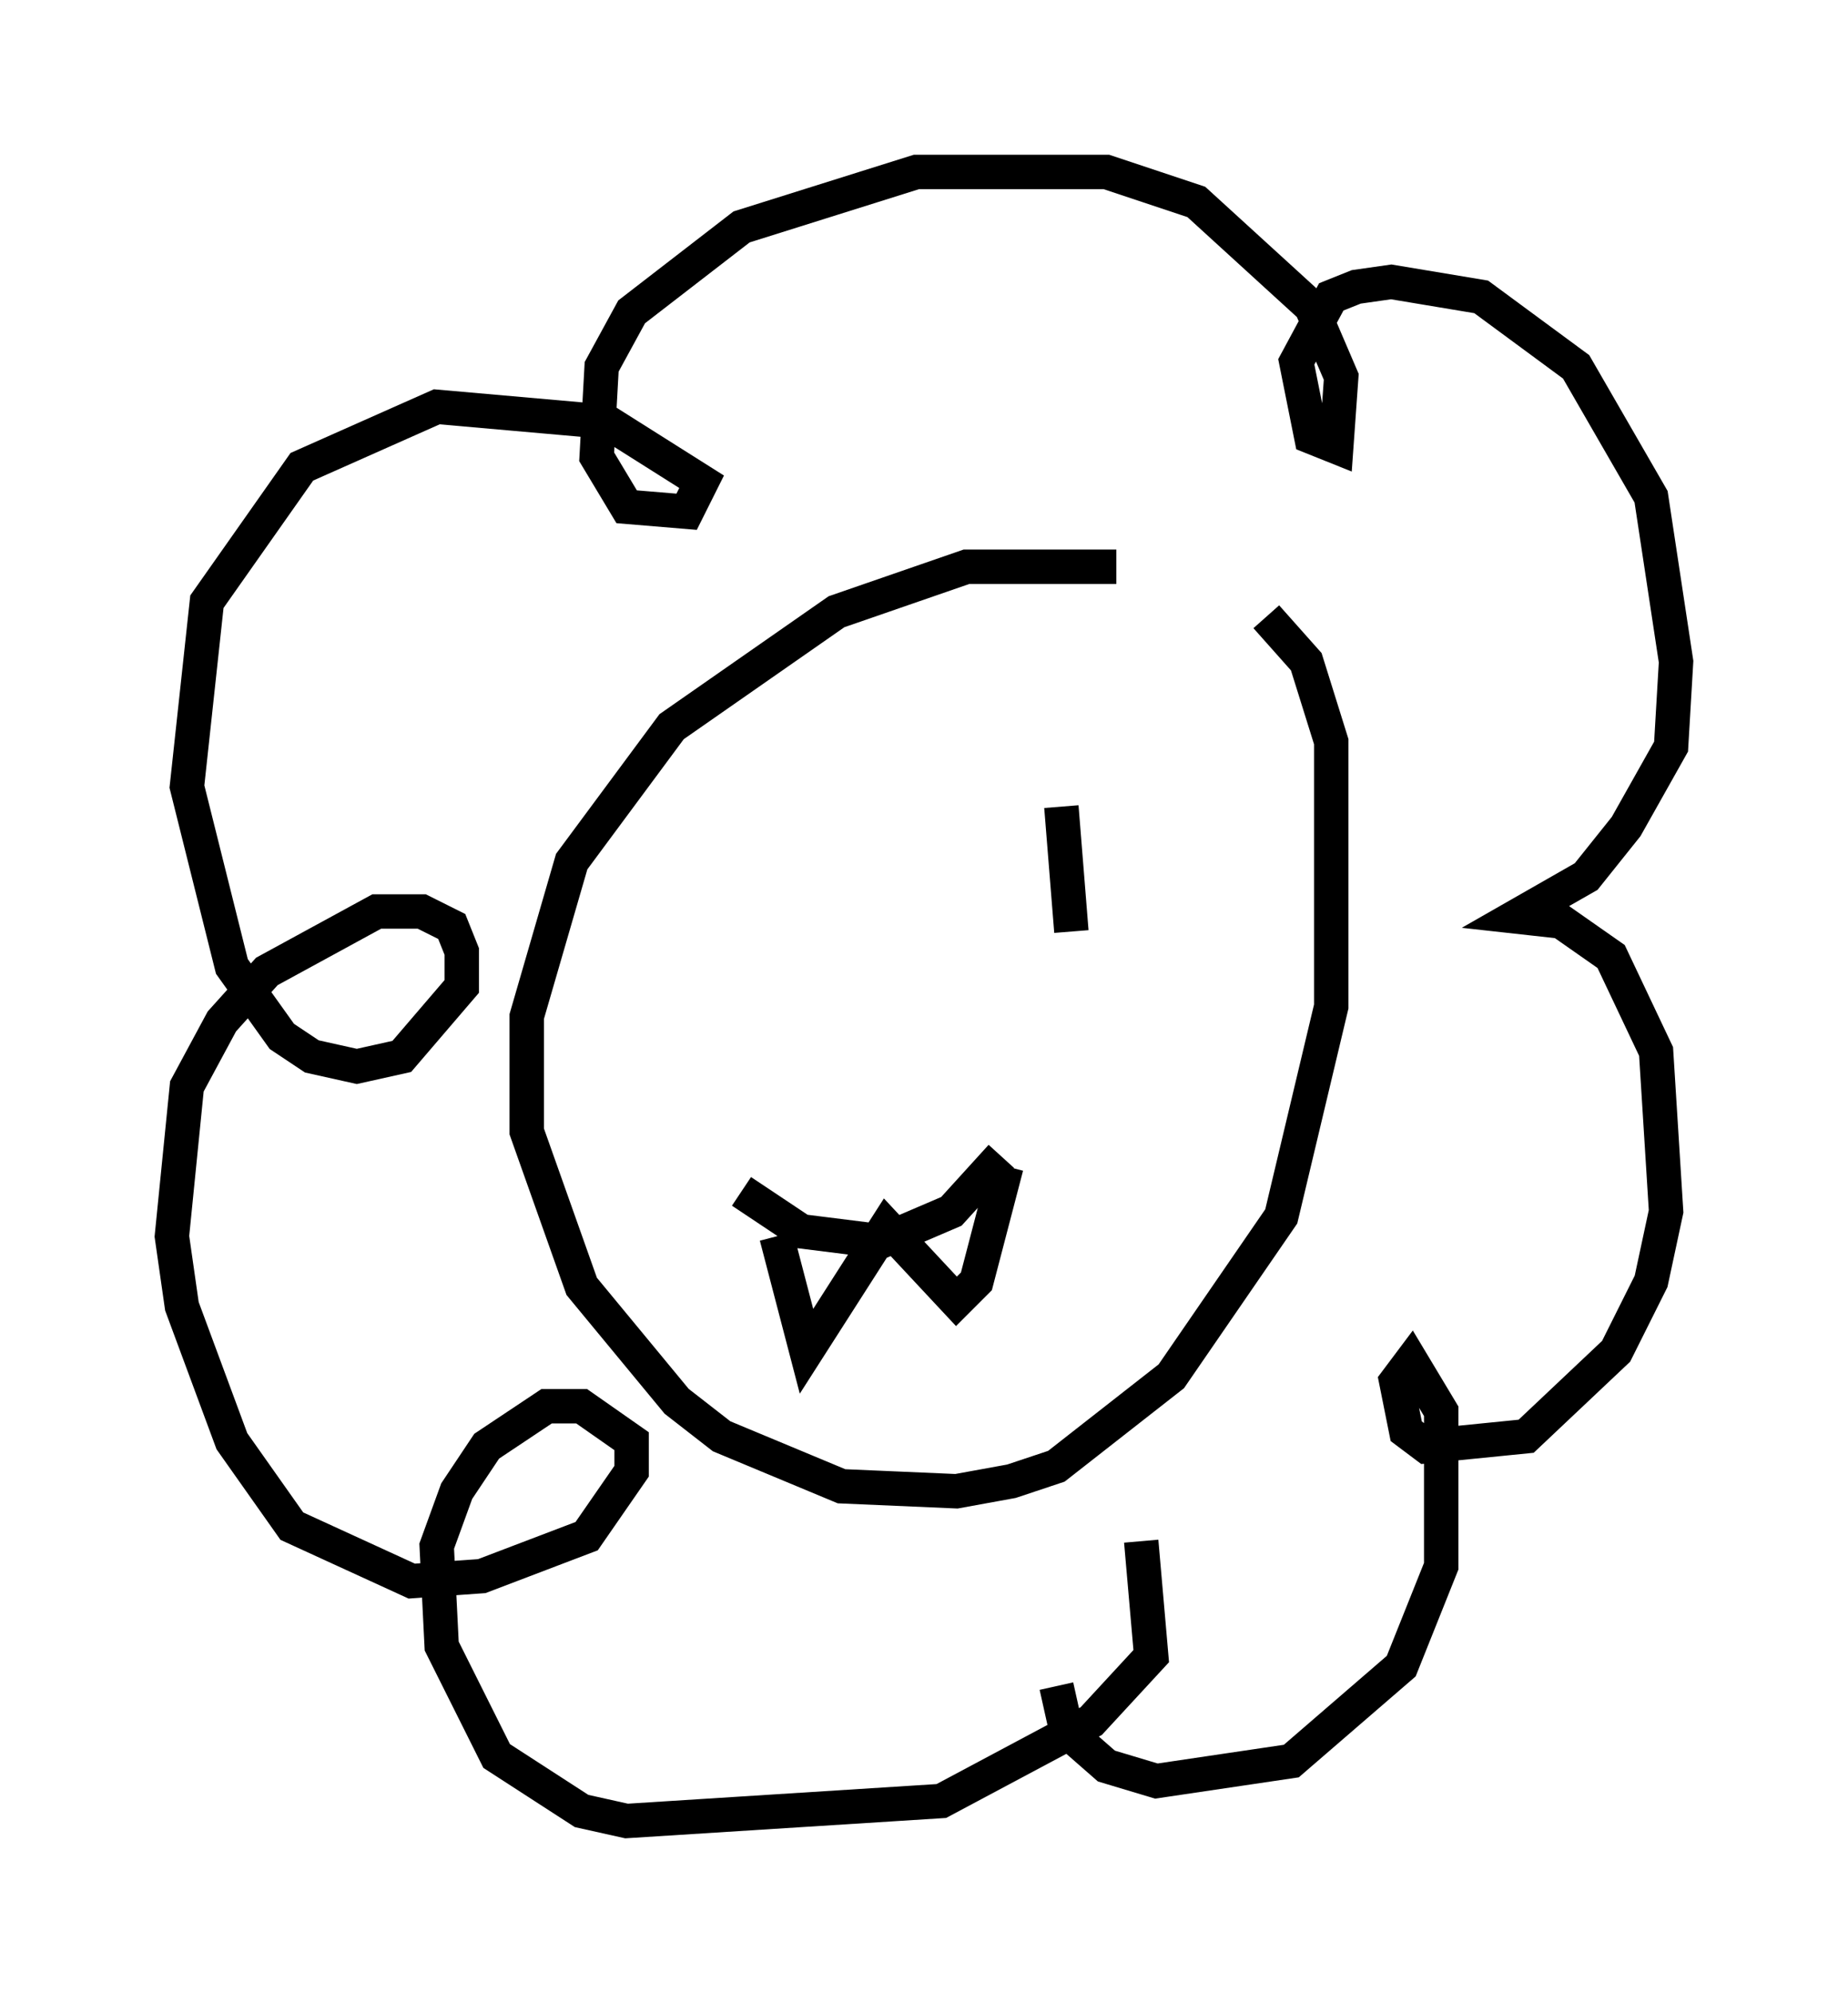 <?xml version="1.0" encoding="utf-8" ?>
<svg baseProfile="full" height="57.933" version="1.1" width="53.721" xmlns="http://www.w3.org/2000/svg" xmlns:ev="http://www.w3.org/2001/xml-events" xmlns:xlink="http://www.w3.org/1999/xlink"><defs /><rect fill="white" height="57.933" width="53.721" x="0" y="0" /><path d="M37.1, 18.218 m-4.648, -1.743 l-4.358, 0.0 -3.777, 1.307 l-4.793, 3.341 -2.905, 3.922 l-1.307, 4.503 0.0, 3.341 l1.598, 4.503 2.76, 3.341 l1.307, 1.017 3.486, 1.453 l3.341, 0.145 1.598, -0.291 l1.307, -0.436 3.341, -2.615 l3.196, -4.648 1.453, -6.101 l0.0, -7.698 -0.726, -2.324 l-1.162, -1.307 m-6.101, 31.084 l0.291, 1.307 1.162, 1.017 l1.453, 0.436 3.922, -0.581 l3.196, -2.76 1.162, -2.905 l0.0, -4.503 -0.872, -1.453 l-0.436, 0.581 0.291, 1.453 l0.581, 0.436 2.905, -0.291 l2.615, -2.469 1.017, -2.034 l0.436, -2.034 -0.291, -4.648 l-1.307, -2.76 -1.453, -1.017 l-1.307, -0.145 2.034, -1.162 l1.162, -1.453 1.307, -2.324 l0.145, -2.469 -0.726, -4.793 l-2.179, -3.777 -2.76, -2.034 l-2.615, -0.436 -1.017, 0.145 l-0.726, 0.291 -1.017, 1.888 l0.436, 2.179 0.726, 0.291 l0.145, -2.034 -0.872, -2.034 l-3.341, -3.05 -2.615, -0.872 l-5.52, 0.0 -5.084, 1.598 l-3.196, 2.469 -0.872, 1.598 l-0.145, 2.615 0.872, 1.453 l1.743, 0.145 0.436, -0.872 l-2.76, -1.743 -4.939, -0.436 l-3.922, 1.743 -2.76, 3.922 l-0.581, 5.374 1.307, 5.229 l1.453, 2.034 0.872, 0.581 l1.307, 0.291 1.307, -0.291 l1.743, -2.034 0.0, -1.017 l-0.291, -0.726 -0.872, -0.436 l-1.307, 0.0 -3.196, 1.743 l-1.307, 1.453 -1.017, 1.888 l-0.436, 4.358 0.291, 2.034 l1.453, 3.922 1.743, 2.469 l3.486, 1.598 2.034, -0.145 l3.05, -1.162 1.307, -1.888 l0.0, -0.872 -1.453, -1.017 l-1.017, 0.0 -1.743, 1.162 l-0.872, 1.307 -0.581, 1.598 l0.145, 2.905 1.598, 3.196 l2.469, 1.598 1.307, 0.291 l9.151, -0.581 4.358, -2.324 l1.743, -1.888 -0.291, -3.341 m-11.62, -10.168 l1.743, 1.162 2.324, 0.291 l2.034, -0.872 1.453, -1.598 m-6.536, 2.324 l0.872, 3.341 2.324, -3.631 l2.034, 2.179 0.581, -0.581 l0.872, -3.341 m1.598, -10.458 l0.291, 3.631 " fill="none" stroke="black" stroke-width="1" /></svg>